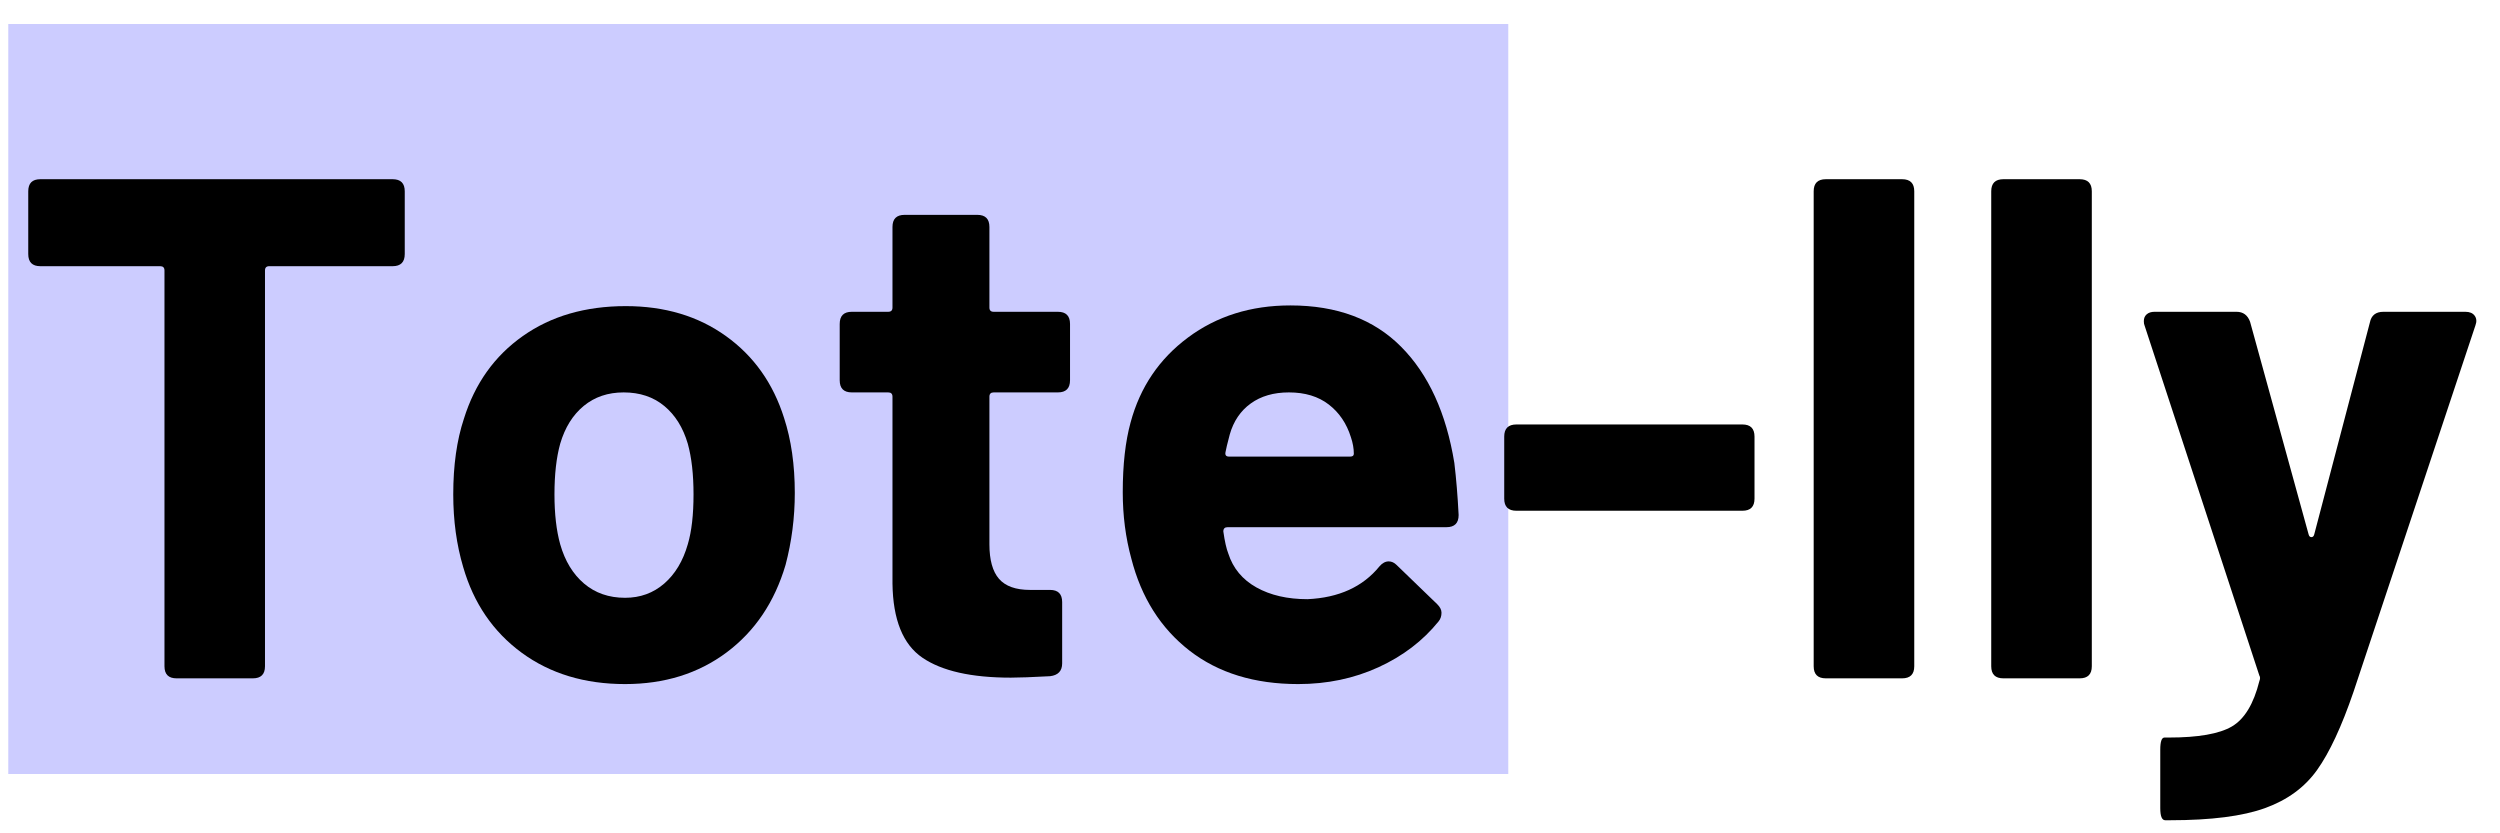 <svg xmlns="http://www.w3.org/2000/svg" xmlns:xlink="http://www.w3.org/1999/xlink" width="900" zoomAndPan="magnify" viewBox="0 0 675 225" height="300" preserveAspectRatio="xMidYMid meet" version="1.0"><defs><g/><clipPath id="cb41bbe380"><path d="M 2.234 6.484 L 407.234 6.484 L 407.234 208.984 L 2.234 208.984 Z M 2.234 6.484 " clip-rule="nonzero"/></clipPath></defs><g clip-path="url(#cb41bbe380)"><path fill="#ccccff" d="M 2.234 -94.844 L 407.234 -94.844 L 407.234 310.156 L 2.234 310.156 Z M 2.234 -94.844 " fill-opacity="1" fill-rule="nonzero"/></g><g fill="#000000" fill-opacity="1"><g transform="translate(2.236, 183.153)"><g><path d="M 103.781 -134.766 C 105.957 -134.766 107.047 -133.676 107.047 -131.5 L 107.047 -114.562 C 107.047 -112.375 105.957 -111.281 103.781 -111.281 L 70.469 -111.281 C 69.695 -111.281 69.312 -110.895 69.312 -110.125 L 69.312 -3.266 C 69.312 -1.086 68.219 0 66.031 0 L 45.438 0 C 43.258 0 42.172 -1.086 42.172 -3.266 L 42.172 -110.125 C 42.172 -110.895 41.785 -111.281 41.016 -111.281 L 8.656 -111.281 C 6.477 -111.281 5.391 -112.375 5.391 -114.562 L 5.391 -131.5 C 5.391 -133.676 6.477 -134.766 8.656 -134.766 Z M 103.781 -134.766 "/></g></g></g><g fill="#000000" fill-opacity="1"><g transform="translate(114.861, 183.153)"><g><path d="M 53.906 1.547 C 43 1.547 33.691 -1.273 25.984 -6.922 C 18.285 -12.578 13.023 -20.281 10.203 -30.031 C 8.41 -36.062 7.516 -42.609 7.516 -49.672 C 7.516 -57.504 8.473 -64.305 10.391 -70.078 C 13.348 -79.578 18.645 -87.02 26.281 -92.406 C 33.914 -97.801 43.188 -100.5 54.094 -100.5 C 64.625 -100.5 73.645 -97.801 81.156 -92.406 C 88.664 -87.02 93.895 -79.645 96.844 -70.281 C 98.77 -64.375 99.734 -57.633 99.734 -50.062 C 99.734 -43.383 98.898 -36.898 97.234 -30.609 C 94.273 -20.598 88.977 -12.734 81.344 -7.016 C 73.707 -1.305 64.562 1.547 53.906 1.547 Z M 53.906 -21.75 C 58.008 -21.75 61.535 -23.031 64.484 -25.594 C 67.441 -28.164 69.562 -31.703 70.844 -36.203 C 71.875 -39.66 72.391 -44.148 72.391 -49.672 C 72.391 -55.066 71.875 -59.625 70.844 -63.344 C 69.562 -67.707 67.441 -71.109 64.484 -73.547 C 61.535 -75.984 57.883 -77.203 53.531 -77.203 C 49.289 -77.203 45.691 -75.984 42.734 -73.547 C 39.785 -71.109 37.672 -67.707 36.391 -63.344 C 35.359 -59.625 34.844 -55.066 34.844 -49.672 C 34.844 -44.41 35.359 -39.922 36.391 -36.203 C 37.672 -31.703 39.816 -28.164 42.828 -25.594 C 45.848 -23.031 49.539 -21.75 53.906 -21.75 Z M 53.906 -21.75 "/></g></g></g><g fill="#000000" fill-opacity="1"><g transform="translate(222.095, 183.153)"><g><path d="M 66.812 -80.484 C 66.812 -78.297 65.719 -77.203 63.531 -77.203 L 46.203 -77.203 C 45.43 -77.203 45.047 -76.816 45.047 -76.047 L 45.047 -36.203 C 45.047 -31.961 45.91 -28.848 47.641 -26.859 C 49.379 -24.867 52.176 -23.875 56.031 -23.875 L 61.422 -23.875 C 63.598 -23.875 64.688 -22.781 64.688 -20.594 L 64.688 -4.047 C 64.688 -1.992 63.598 -0.836 61.422 -0.578 C 56.535 -0.316 53.004 -0.188 50.828 -0.188 C 40.172 -0.188 32.211 -1.984 26.953 -5.578 C 21.691 -9.172 19 -15.848 18.875 -25.609 L 18.875 -76.047 C 18.875 -76.816 18.488 -77.203 17.719 -77.203 L 7.891 -77.203 C 5.711 -77.203 4.625 -78.297 4.625 -80.484 L 4.625 -95.688 C 4.625 -97.875 5.711 -98.969 7.891 -98.969 L 17.719 -98.969 C 18.488 -98.969 18.875 -99.348 18.875 -100.109 L 18.875 -121.875 C 18.875 -124.051 19.961 -125.141 22.141 -125.141 L 41.781 -125.141 C 43.957 -125.141 45.047 -124.051 45.047 -121.875 L 45.047 -100.109 C 45.047 -99.348 45.43 -98.969 46.203 -98.969 L 63.531 -98.969 C 65.719 -98.969 66.812 -97.875 66.812 -95.688 Z M 66.812 -80.484 "/></g></g></g><g fill="#000000" fill-opacity="1"><g transform="translate(295.253, 183.153)"><g><path d="M 57.766 -21.375 C 66.234 -21.758 72.711 -24.711 77.203 -30.234 C 77.973 -31.129 78.805 -31.578 79.703 -31.578 C 80.473 -31.578 81.18 -31.254 81.828 -30.609 L 92.797 -20.016 C 93.566 -19.254 93.953 -18.488 93.953 -17.719 C 93.953 -16.812 93.695 -16.039 93.188 -15.406 C 88.945 -10.145 83.52 -6.004 76.906 -2.984 C 70.301 0.035 63.082 1.547 55.25 1.547 C 43.445 1.547 33.66 -1.469 25.891 -7.5 C 18.129 -13.539 12.898 -21.82 10.203 -32.344 C 8.66 -37.988 7.891 -43.957 7.891 -50.25 C 7.891 -57.695 8.598 -63.988 10.016 -69.125 C 12.578 -78.613 17.738 -86.242 25.5 -92.016 C 33.27 -97.797 42.484 -100.688 53.141 -100.688 C 65.711 -100.688 75.688 -96.961 83.062 -89.516 C 90.445 -82.078 95.234 -71.617 97.422 -58.141 C 97.93 -53.91 98.316 -49.227 98.578 -44.094 C 98.578 -41.906 97.484 -40.812 95.297 -40.812 L 36.203 -40.812 C 35.43 -40.812 35.047 -40.426 35.047 -39.656 C 35.43 -36.969 35.879 -34.977 36.391 -33.688 C 37.672 -29.707 40.203 -26.66 43.984 -24.547 C 47.773 -22.43 52.367 -21.375 57.766 -21.375 Z M 52.75 -77.203 C 48.645 -77.203 45.211 -76.207 42.453 -74.219 C 39.691 -72.227 37.801 -69.438 36.781 -65.844 C 36.133 -63.406 35.75 -61.801 35.625 -61.031 C 35.488 -60.258 35.805 -59.875 36.578 -59.875 L 69.312 -59.875 C 69.957 -59.875 70.281 -60.129 70.281 -60.641 C 70.281 -62.055 70.02 -63.535 69.5 -65.078 C 68.344 -68.797 66.352 -71.742 63.531 -73.922 C 60.707 -76.109 57.113 -77.203 52.75 -77.203 Z M 52.75 -77.203 "/></g></g></g><g fill="#000000" fill-opacity="1"><g transform="translate(400.562, 183.153)"><g><path d="M 8.859 -45.25 C 6.672 -45.25 5.578 -46.336 5.578 -48.516 L 5.578 -65.266 C 5.578 -67.453 6.672 -68.547 8.859 -68.547 L 69.891 -68.547 C 72.066 -68.547 73.156 -67.453 73.156 -65.266 L 73.156 -48.516 C 73.156 -46.336 72.066 -45.25 69.891 -45.25 Z M 8.859 -45.25 "/></g></g></g><g fill="#000000" fill-opacity="1"><g transform="translate(479.303, 183.153)"><g><path d="M 13.672 0 C 11.484 0 10.391 -1.086 10.391 -3.266 L 10.391 -131.5 C 10.391 -133.676 11.484 -134.766 13.672 -134.766 L 34.266 -134.766 C 36.453 -134.766 37.547 -133.676 37.547 -131.5 L 37.547 -3.266 C 37.547 -1.086 36.453 0 34.266 0 Z M 13.672 0 "/></g></g></g><g fill="#000000" fill-opacity="1"><g transform="translate(527.241, 183.153)"><g><path d="M 13.672 0 C 11.484 0 10.391 -1.086 10.391 -3.266 L 10.391 -131.5 C 10.391 -133.676 11.484 -134.766 13.672 -134.766 L 34.266 -134.766 C 36.453 -134.766 37.547 -133.676 37.547 -131.5 L 37.547 -3.266 C 37.547 -1.086 36.453 0 34.266 0 Z M 13.672 0 "/></g></g></g><g fill="#000000" fill-opacity="1"><g transform="translate(575.178, 183.153)"><g><path d="M 9.438 38.312 C 8.539 38.312 8.094 37.223 8.094 35.047 L 8.094 19.25 C 8.094 17.07 8.473 15.984 9.234 15.984 L 10.391 15.984 C 18.348 15.984 24.023 14.988 27.422 13 C 30.828 11.008 33.301 6.93 34.844 0.766 C 35.102 0.129 35.102 -0.379 34.844 -0.766 L 3.844 -95.297 C 3.719 -95.555 3.656 -95.941 3.656 -96.453 C 3.656 -97.223 3.91 -97.832 4.422 -98.281 C 4.941 -98.738 5.648 -98.969 6.547 -98.969 L 28.688 -98.969 C 30.477 -98.969 31.695 -98.066 32.344 -96.266 L 48.141 -38.891 C 48.266 -38.379 48.52 -38.125 48.906 -38.125 C 49.289 -38.125 49.547 -38.379 49.672 -38.891 L 64.688 -96.078 C 65.07 -98.004 66.289 -98.969 68.344 -98.969 L 90.484 -98.969 C 91.641 -98.969 92.473 -98.613 92.984 -97.906 C 93.504 -97.195 93.57 -96.328 93.188 -95.297 L 60.266 3.656 C 57.055 13.031 53.781 20.055 50.438 24.734 C 47.102 29.422 42.422 32.852 36.391 35.031 C 30.359 37.219 21.82 38.312 10.781 38.312 Z M 9.438 38.312 "/></g></g></g></svg>
